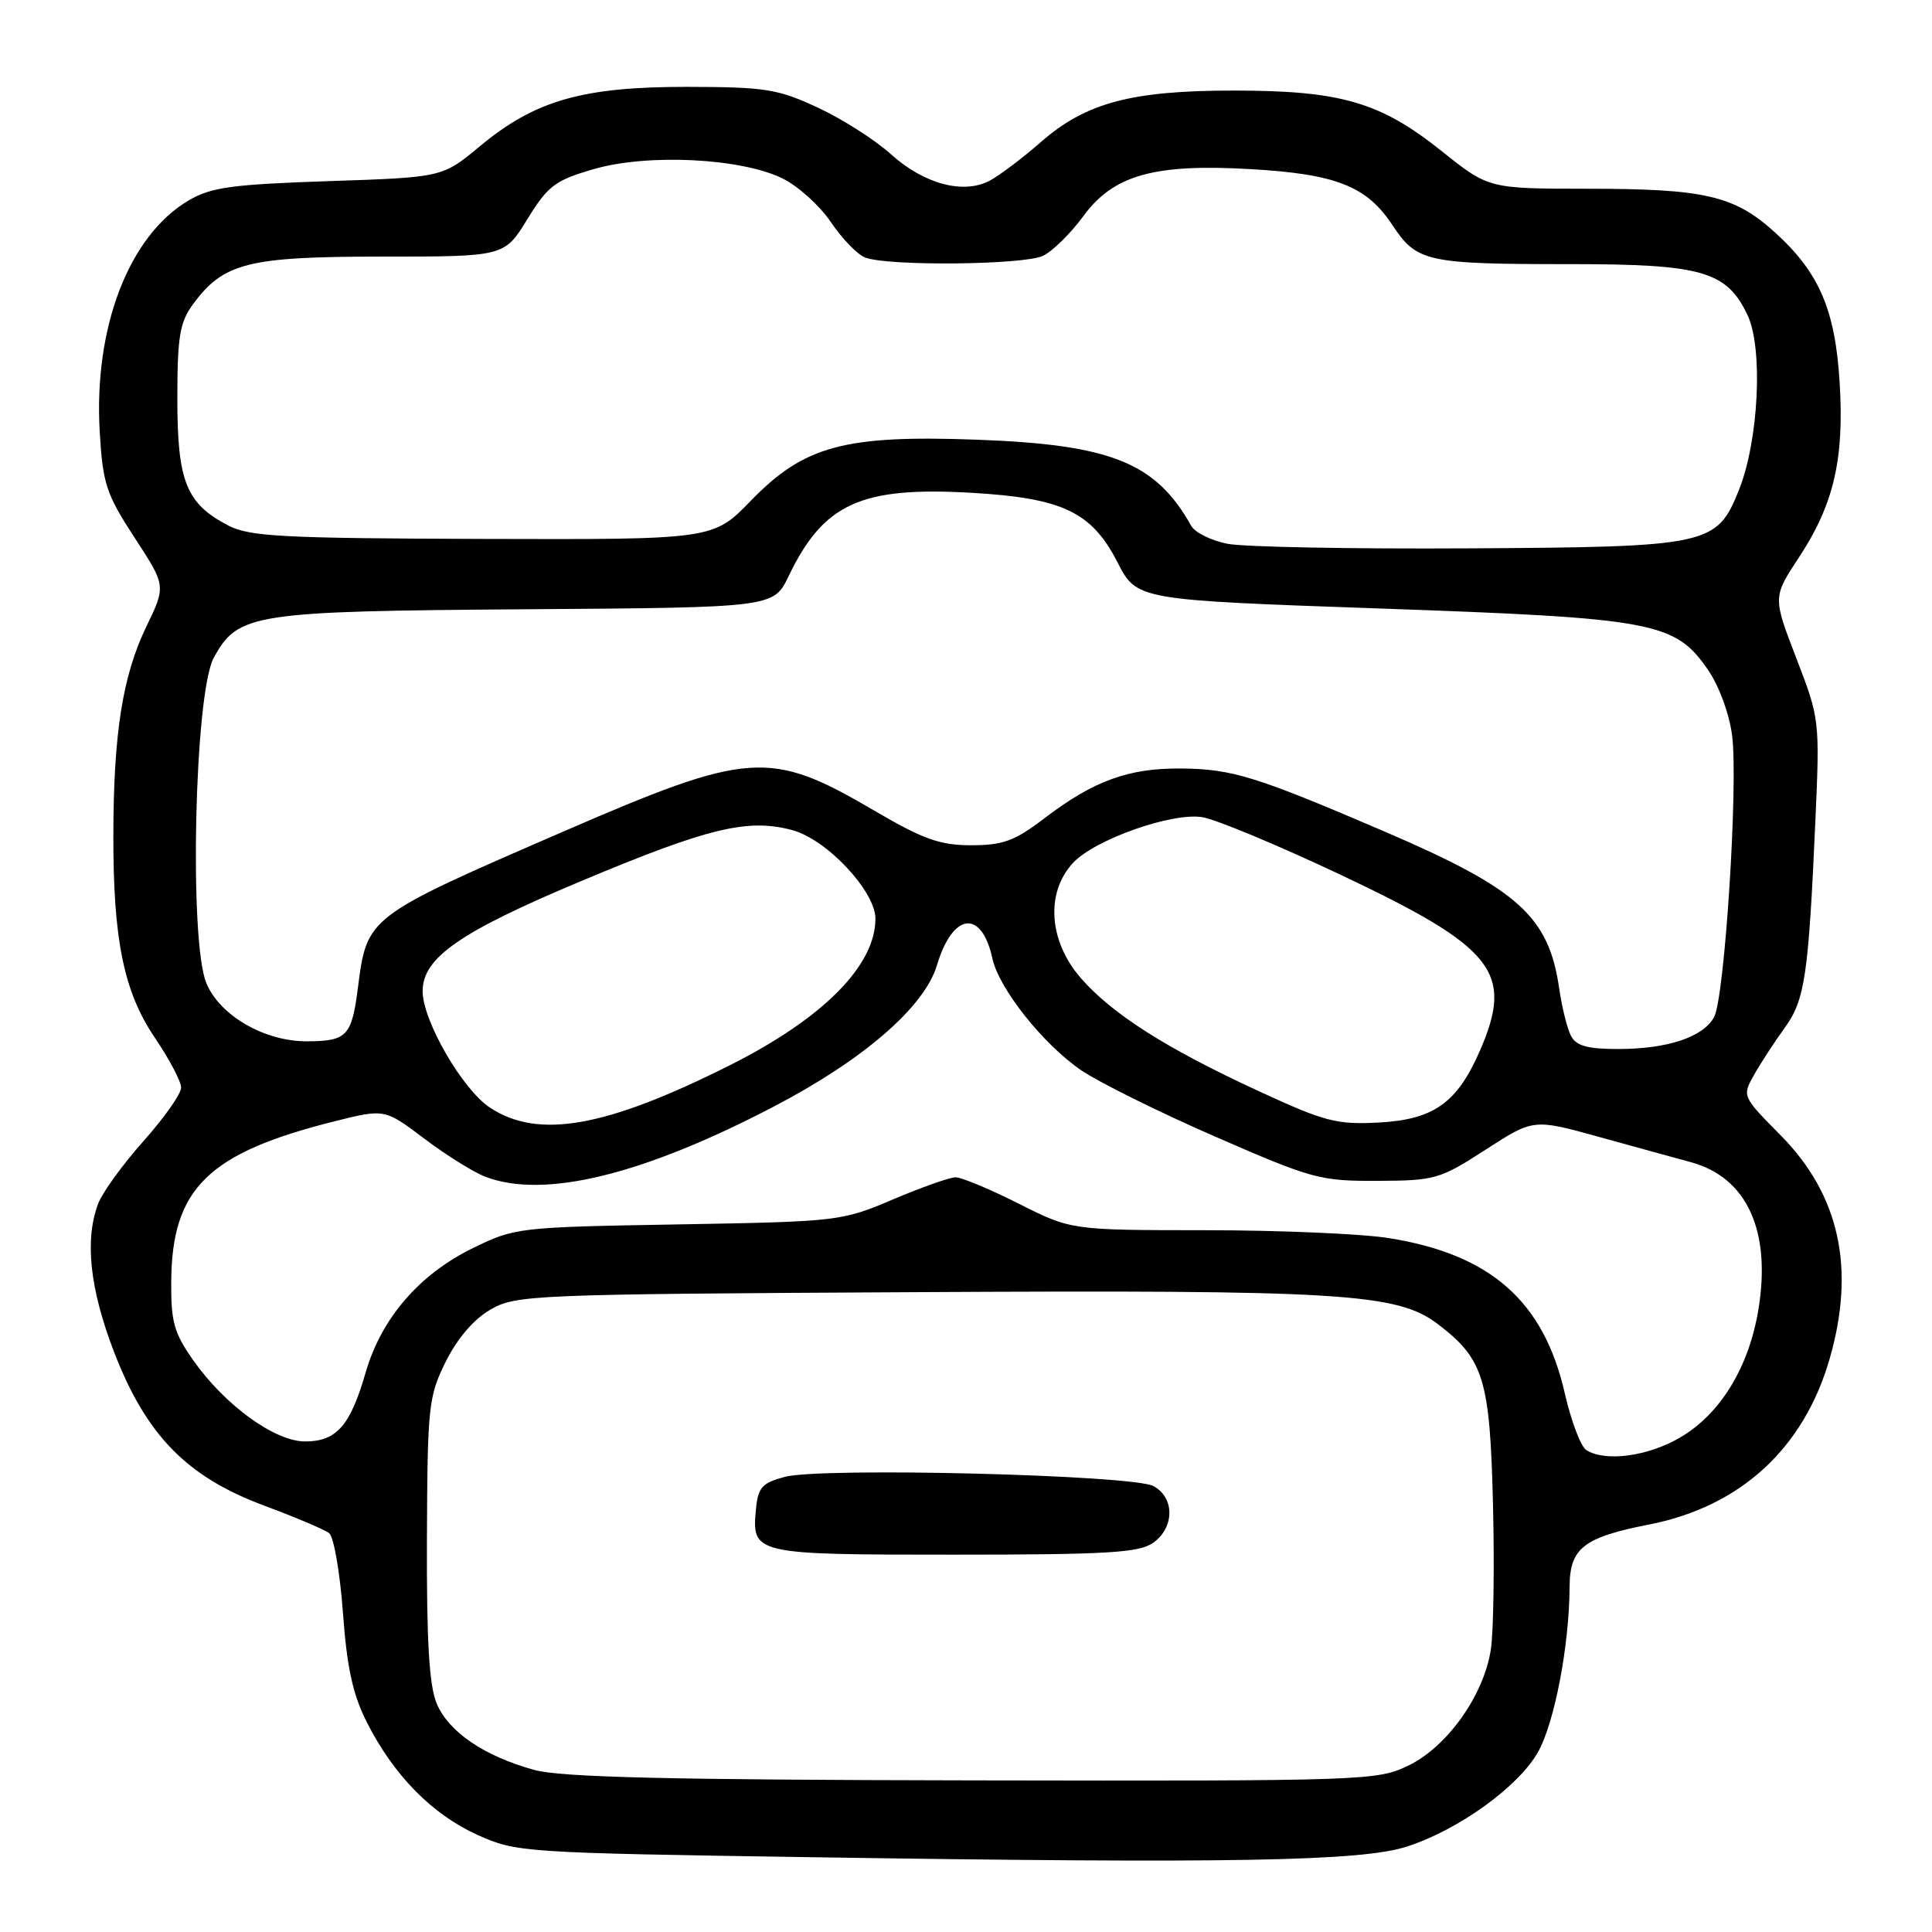 <?xml version="1.0" encoding="UTF-8" standalone="no"?>
<!DOCTYPE svg PUBLIC "-//W3C//DTD SVG 1.1//EN" "http://www.w3.org/Graphics/SVG/1.1/DTD/svg11.dtd" >
<svg xmlns="http://www.w3.org/2000/svg" xmlns:xlink="http://www.w3.org/1999/xlink" version="1.1" viewBox="0 0 256 256">
 <g >
 <path fill="currentColor"
d=" M 186.43 244.68 C 193.29 242.46 201.21 236.74 203.80 232.15 C 205.99 228.24 207.94 218.04 207.98 210.27 C 208.00 205.13 209.82 203.71 218.50 202.01 C 230.60 199.64 239.00 191.94 242.43 180.07 C 245.89 168.11 243.76 158.35 235.96 150.45 C 230.82 145.25 230.82 145.25 232.45 142.38 C 233.35 140.79 235.16 138.01 236.48 136.20 C 239.16 132.50 239.63 129.31 240.54 108.91 C 241.14 95.41 241.12 95.25 238.02 87.21 C 234.90 79.12 234.90 79.12 238.40 73.81 C 243.00 66.82 244.39 60.79 243.76 50.63 C 243.16 40.98 241.03 36.07 235.14 30.75 C 229.80 25.92 225.89 25.01 210.38 25.01 C 197.25 25.00 197.25 25.00 191.00 20.00 C 182.90 13.53 177.66 12.00 163.50 12.00 C 149.89 12.00 143.87 13.61 137.90 18.84 C 135.48 20.96 132.44 23.25 131.14 23.94 C 127.66 25.78 122.44 24.39 118.07 20.45 C 115.98 18.56 111.62 15.77 108.38 14.27 C 103.05 11.78 101.42 11.53 91.00 11.51 C 77.17 11.50 70.89 13.30 63.57 19.39 C 58.63 23.50 58.63 23.50 43.57 24.00 C 30.76 24.43 27.98 24.81 25.01 26.55 C 17.10 31.20 12.42 43.34 13.21 57.14 C 13.62 64.12 14.05 65.44 17.83 71.24 C 22.00 77.63 22.00 77.63 19.39 83.03 C 16.25 89.54 15.05 97.13 15.02 110.57 C 14.99 124.57 16.40 131.44 20.56 137.57 C 22.45 140.36 24.00 143.31 24.00 144.12 C 24.00 144.94 21.76 148.12 19.02 151.19 C 16.28 154.27 13.58 157.99 13.02 159.46 C 11.19 164.25 11.89 170.78 15.12 179.16 C 19.37 190.18 24.77 195.70 35.00 199.50 C 39.12 201.03 43.00 202.68 43.61 203.15 C 44.23 203.63 45.05 208.37 45.44 213.69 C 45.97 220.97 46.75 224.55 48.61 228.21 C 52.16 235.23 57.26 240.42 63.26 243.13 C 68.40 245.45 69.24 245.51 107.50 246.09 C 163.18 246.94 180.42 246.63 186.43 244.68 Z  M 70.81 234.53 C 64.16 232.70 59.46 229.50 57.87 225.74 C 56.87 223.37 56.52 217.53 56.57 203.90 C 56.64 186.29 56.78 185.03 59.07 180.41 C 60.61 177.33 62.79 174.79 65.00 173.52 C 68.37 171.58 70.46 171.49 120.88 171.22 C 177.99 170.91 185.14 171.34 190.56 175.48 C 196.61 180.09 197.43 182.77 197.83 199.38 C 198.03 207.56 197.90 216.18 197.55 218.53 C 196.64 224.60 191.79 231.44 186.63 233.94 C 182.48 235.95 180.97 236.00 128.93 235.91 C 88.59 235.84 74.35 235.50 70.81 234.53 Z  M 152.78 204.44 C 155.65 202.43 155.68 198.44 152.83 196.91 C 150.07 195.43 108.87 194.40 104.00 195.69 C 101.01 196.48 100.45 197.09 100.18 199.87 C 99.59 205.96 99.76 206.00 126.40 206.00 C 146.64 206.00 150.91 205.75 152.78 204.44 Z  M 210.19 192.14 C 209.46 191.68 208.18 188.29 207.34 184.61 C 204.56 172.41 197.50 166.19 184.00 164.05 C 180.43 163.48 169.50 163.01 159.73 163.01 C 141.95 163.00 141.95 163.00 135.00 159.50 C 131.18 157.57 127.41 156.00 126.63 156.00 C 125.85 156.00 122.11 157.32 118.32 158.93 C 111.53 161.82 111.09 161.87 89.87 162.24 C 68.73 162.60 68.21 162.66 62.68 165.37 C 55.54 168.86 50.52 174.68 48.44 181.90 C 46.41 188.93 44.58 191.00 40.42 191.00 C 36.41 191.00 29.78 186.19 25.59 180.22 C 23.04 176.60 22.64 175.13 22.69 169.70 C 22.80 157.47 27.60 152.77 44.29 148.59 C 50.97 146.91 50.97 146.91 56.24 150.89 C 59.13 153.07 62.77 155.34 64.32 155.93 C 72.08 158.88 85.09 155.72 102.43 146.68 C 114.41 140.44 122.48 133.45 124.15 127.90 C 126.25 120.90 130.06 120.44 131.50 127.01 C 132.38 131.02 138.23 138.38 143.27 141.82 C 145.60 143.41 153.57 147.36 161.00 150.60 C 173.82 156.20 174.90 156.50 182.50 156.47 C 190.14 156.44 190.78 156.26 196.85 152.34 C 203.19 148.24 203.19 148.24 211.85 150.64 C 216.61 151.95 222.10 153.47 224.07 154.00 C 231.47 156.03 234.70 163.06 233.01 173.45 C 231.76 181.14 227.98 187.34 222.64 190.47 C 218.36 192.98 212.71 193.74 210.19 192.14 Z  M 64.90 146.75 C 61.26 144.34 56.00 135.23 56.00 131.34 C 56.00 126.91 60.92 123.49 77.00 116.75 C 93.90 109.66 99.09 108.41 105.00 110.00 C 109.56 111.23 116.00 118.10 116.00 121.73 C 116.00 127.94 109.07 134.93 96.77 141.12 C 80.27 149.41 71.31 151.00 64.90 146.75 Z  M 166.76 144.57 C 154.60 138.96 147.43 134.41 143.25 129.64 C 138.96 124.75 138.51 118.30 142.18 114.34 C 145.04 111.25 155.29 107.62 159.31 108.28 C 161.12 108.57 169.32 111.99 177.55 115.87 C 198.04 125.55 200.62 128.79 196.12 139.17 C 193.10 146.13 189.99 148.35 182.72 148.74 C 177.10 149.04 175.55 148.63 166.76 144.57 Z  M 208.16 137.25 C 207.66 136.29 206.96 133.46 206.60 130.97 C 205.22 121.42 201.19 117.80 183.50 110.20 C 166.43 102.87 163.25 101.88 156.48 101.83 C 149.52 101.77 144.90 103.46 138.37 108.44 C 134.46 111.43 132.90 112.00 128.69 112.00 C 124.53 112.00 122.33 111.21 115.81 107.39 C 102.03 99.31 99.29 99.50 74.75 110.14 C 48.51 121.52 48.64 121.42 47.41 131.00 C 46.60 137.28 45.95 137.96 40.71 137.98 C 35.07 138.01 29.15 134.59 27.35 130.29 C 25.03 124.75 25.77 91.83 28.32 87.17 C 31.53 81.28 33.39 80.99 69.76 80.73 C 102.50 80.50 102.50 80.50 104.51 76.32 C 109.13 66.70 114.09 64.45 128.76 65.30 C 140.80 66.00 144.64 67.83 148.07 74.50 C 150.63 79.50 150.63 79.50 182.86 80.63 C 219.29 81.91 221.95 82.41 226.34 88.79 C 227.80 90.92 229.16 94.63 229.52 97.50 C 230.33 104.02 228.53 132.14 227.13 134.76 C 225.70 137.42 220.96 139.00 214.39 139.00 C 210.34 139.00 208.85 138.58 208.16 137.25 Z  M 162.62 72.05 C 160.48 71.62 158.33 70.56 157.85 69.69 C 153.14 61.28 147.23 58.91 129.39 58.26 C 111.91 57.62 106.55 59.07 99.50 66.34 C 94.50 71.50 94.50 71.50 64.00 71.41 C 37.51 71.33 33.07 71.10 30.26 69.64 C 24.68 66.74 23.50 63.82 23.50 52.87 C 23.50 44.61 23.81 42.72 25.57 40.32 C 29.61 34.82 32.85 34.00 50.66 34.00 C 66.83 34.00 66.83 34.00 69.88 29.04 C 72.61 24.60 73.55 23.90 78.67 22.41 C 85.83 20.33 98.18 20.94 103.70 23.65 C 105.77 24.67 108.65 27.28 110.11 29.45 C 111.57 31.62 113.60 33.72 114.63 34.12 C 117.59 35.29 135.67 35.11 138.20 33.90 C 139.47 33.29 141.87 30.93 143.54 28.65 C 147.53 23.19 152.93 21.67 165.71 22.41 C 177.03 23.06 181.09 24.66 184.49 29.81 C 187.75 34.73 188.97 35.00 208.22 35.00 C 225.54 35.00 228.80 35.94 231.56 41.76 C 233.64 46.15 233.04 58.37 230.42 64.92 C 227.48 72.26 226.49 72.48 194.50 72.66 C 179.10 72.75 164.75 72.48 162.62 72.05 Z "/>
</g>
</svg>